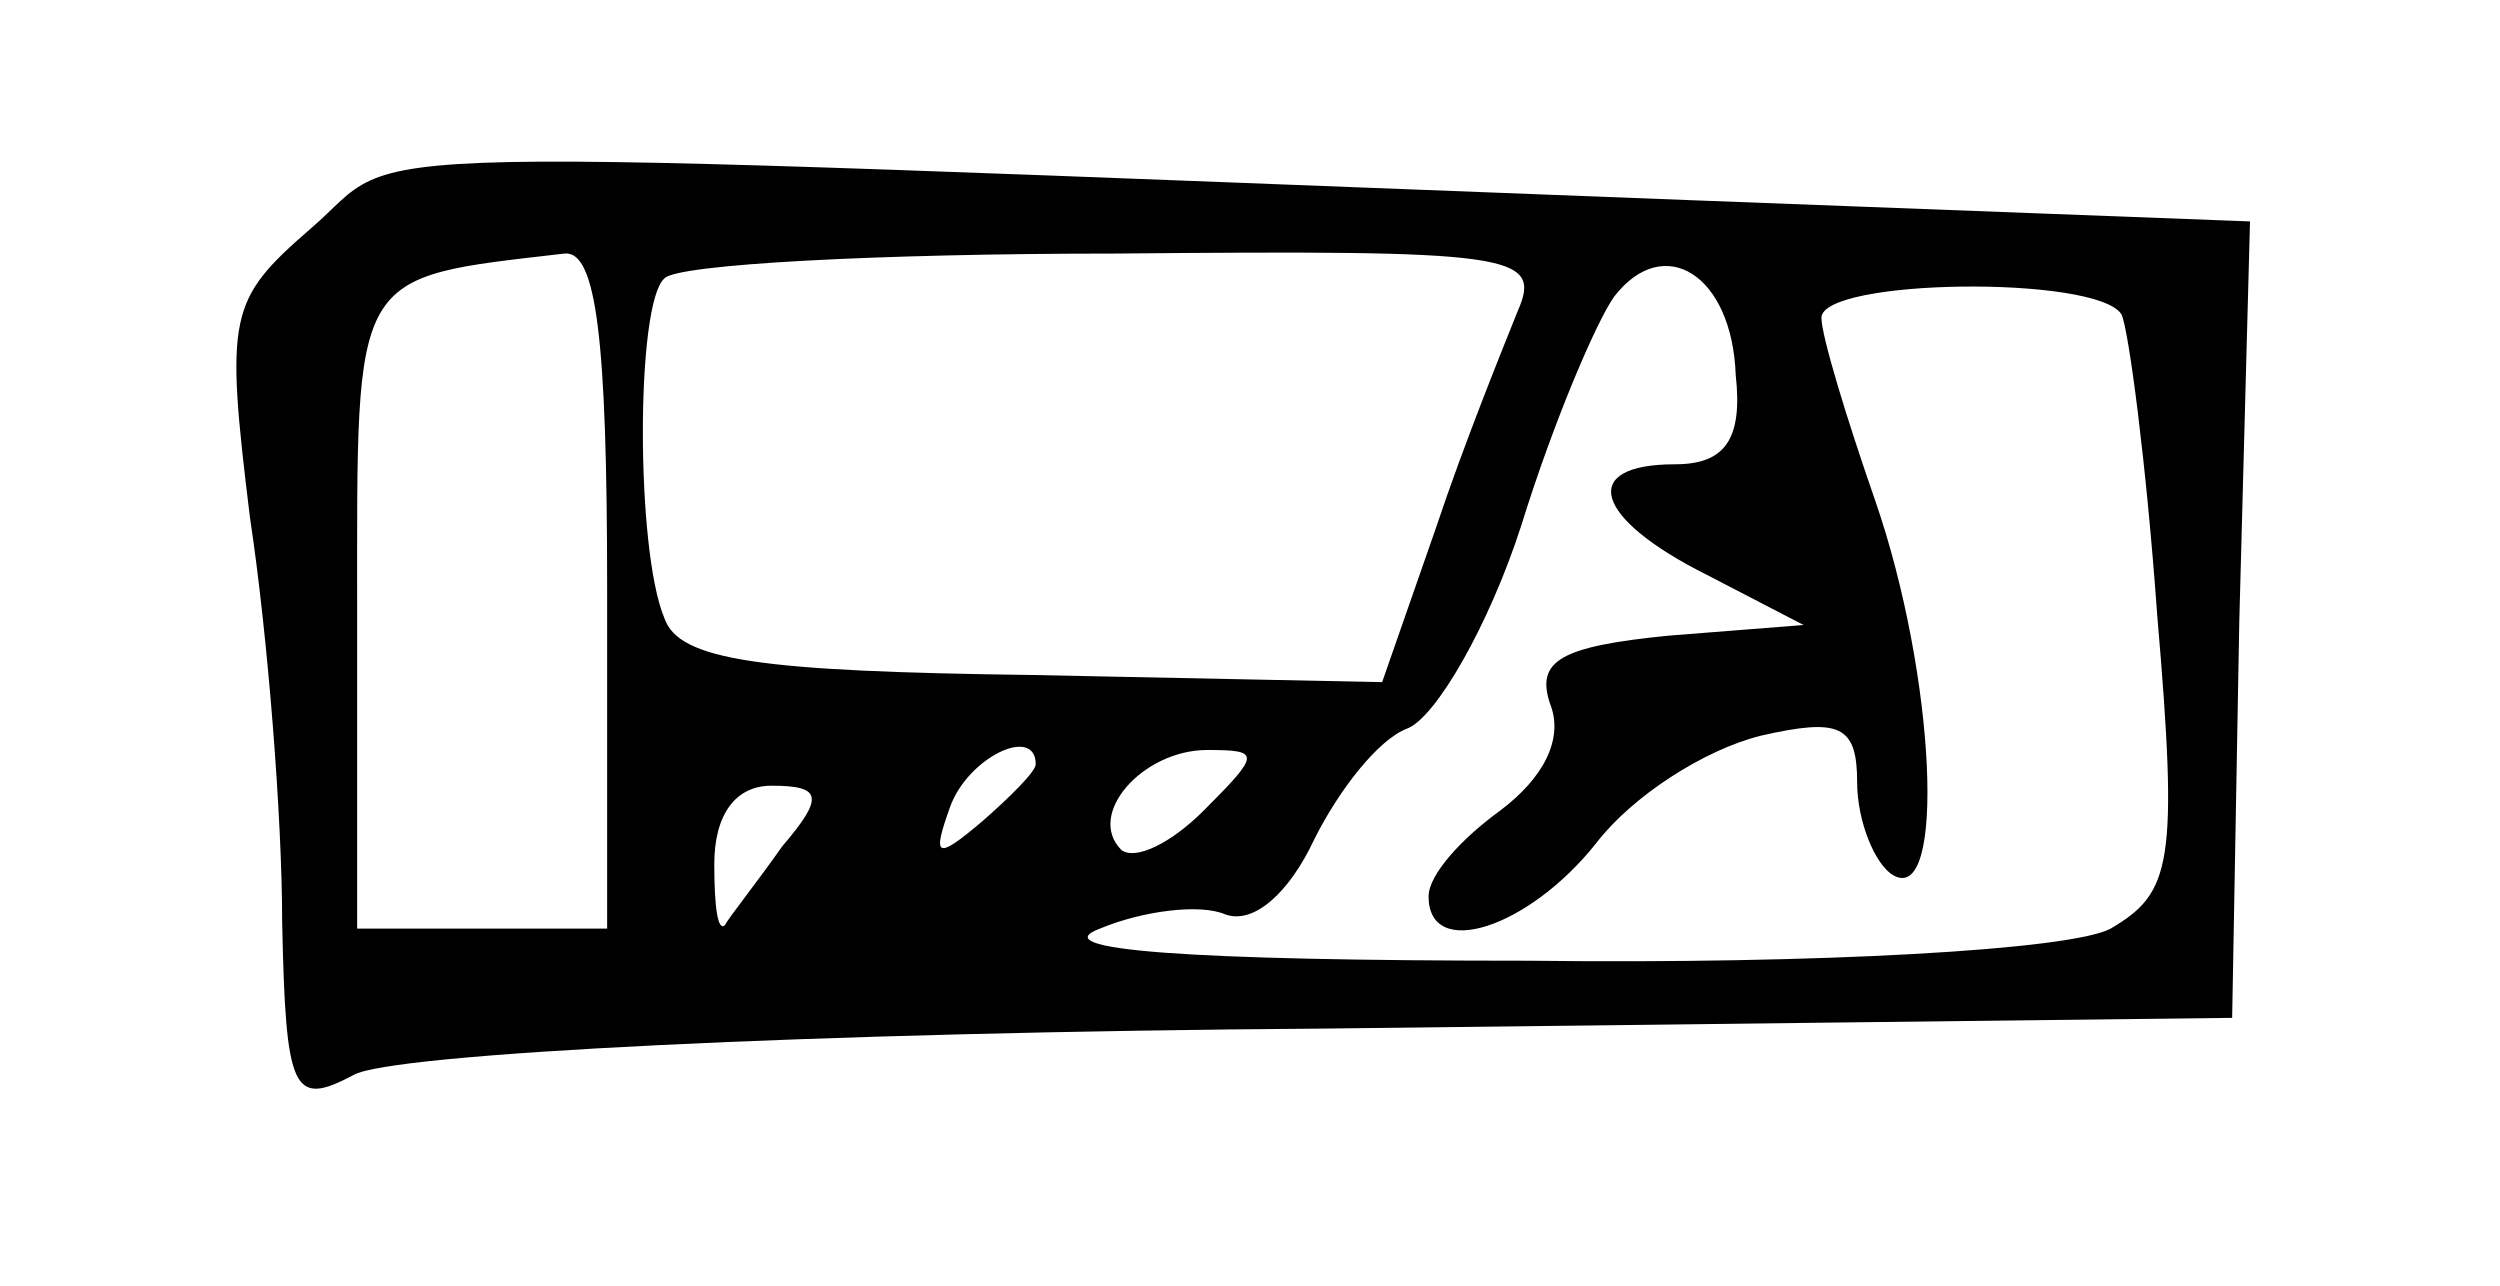 <?xml version="1.0" standalone="no"?>
<!DOCTYPE svg PUBLIC "-//W3C//DTD SVG 20010904//EN"
 "http://www.w3.org/TR/2001/REC-SVG-20010904/DTD/svg10.dtd">
<svg version="1.0" xmlns="http://www.w3.org/2000/svg"
 width="70pt" height="36pt" viewBox="0 0 70 36"
 preserveAspectRatio="xMidYMid meet">
<g transform="translate(0,36) scale(0.1,-0.1)"
fill="#000000" stroke="none">
<path d="M87 296 c-23 -20 -24 -24 -17 -81 5 -33 9 -84 9 -113 1 -48 3 -52 20
-43 10 6 128 12 272 13 l254 3 2 111 3 112 -158 6 c-393 15 -357 16 -385 -8z
m83 -101 l0 -95 -35 0 -35 0 0 89 c0 96 -2 93 58 100 9 1 12 -24 12 -94z m255
78 c-4 -10 -15 -37 -23 -61 l-15 -43 -98 2 c-76 1 -99 4 -103 16 -8 19 -8 88
0 95 3 4 60 7 126 7 111 1 120 0 113 -16z m61 -18 c2 -18 -3 -25 -17 -25 -27
0 -23 -15 9 -31 l27 -14 -38 -3 c-30 -3 -37 -7 -33 -19 4 -10 -2 -21 -14 -30
-11 -8 -20 -18 -20 -24 0 -18 28 -9 47 15 10 13 30 26 46 30 22 5 27 3 27 -13
0 -11 5 -23 10 -26 15 -9 12 56 -5 105 -8 23 -15 46 -15 51 0 11 77 12 84 1 2
-4 7 -42 10 -84 6 -70 4 -78 -13 -88 -11 -6 -82 -10 -163 -9 -96 0 -136 3
-120 9 12 5 28 7 35 4 8 -3 18 6 25 21 7 14 18 28 26 31 8 3 23 29 32 57 9 29
21 57 26 64 14 18 33 6 34 -22z m-196 -109 c0 -2 -7 -9 -15 -16 -13 -11 -14
-10 -9 4 5 14 24 23 24 12z m47 -13 c-9 -9 -19 -14 -23 -11 -10 10 6 28 24 28
15 0 15 -1 -1 -17z m-118 -10 c-7 -10 -15 -20 -16 -22 -2 -2 -3 5 -3 17 0 14
6 22 16 22 14 0 15 -3 3 -17z"/>
</g>
</svg>

